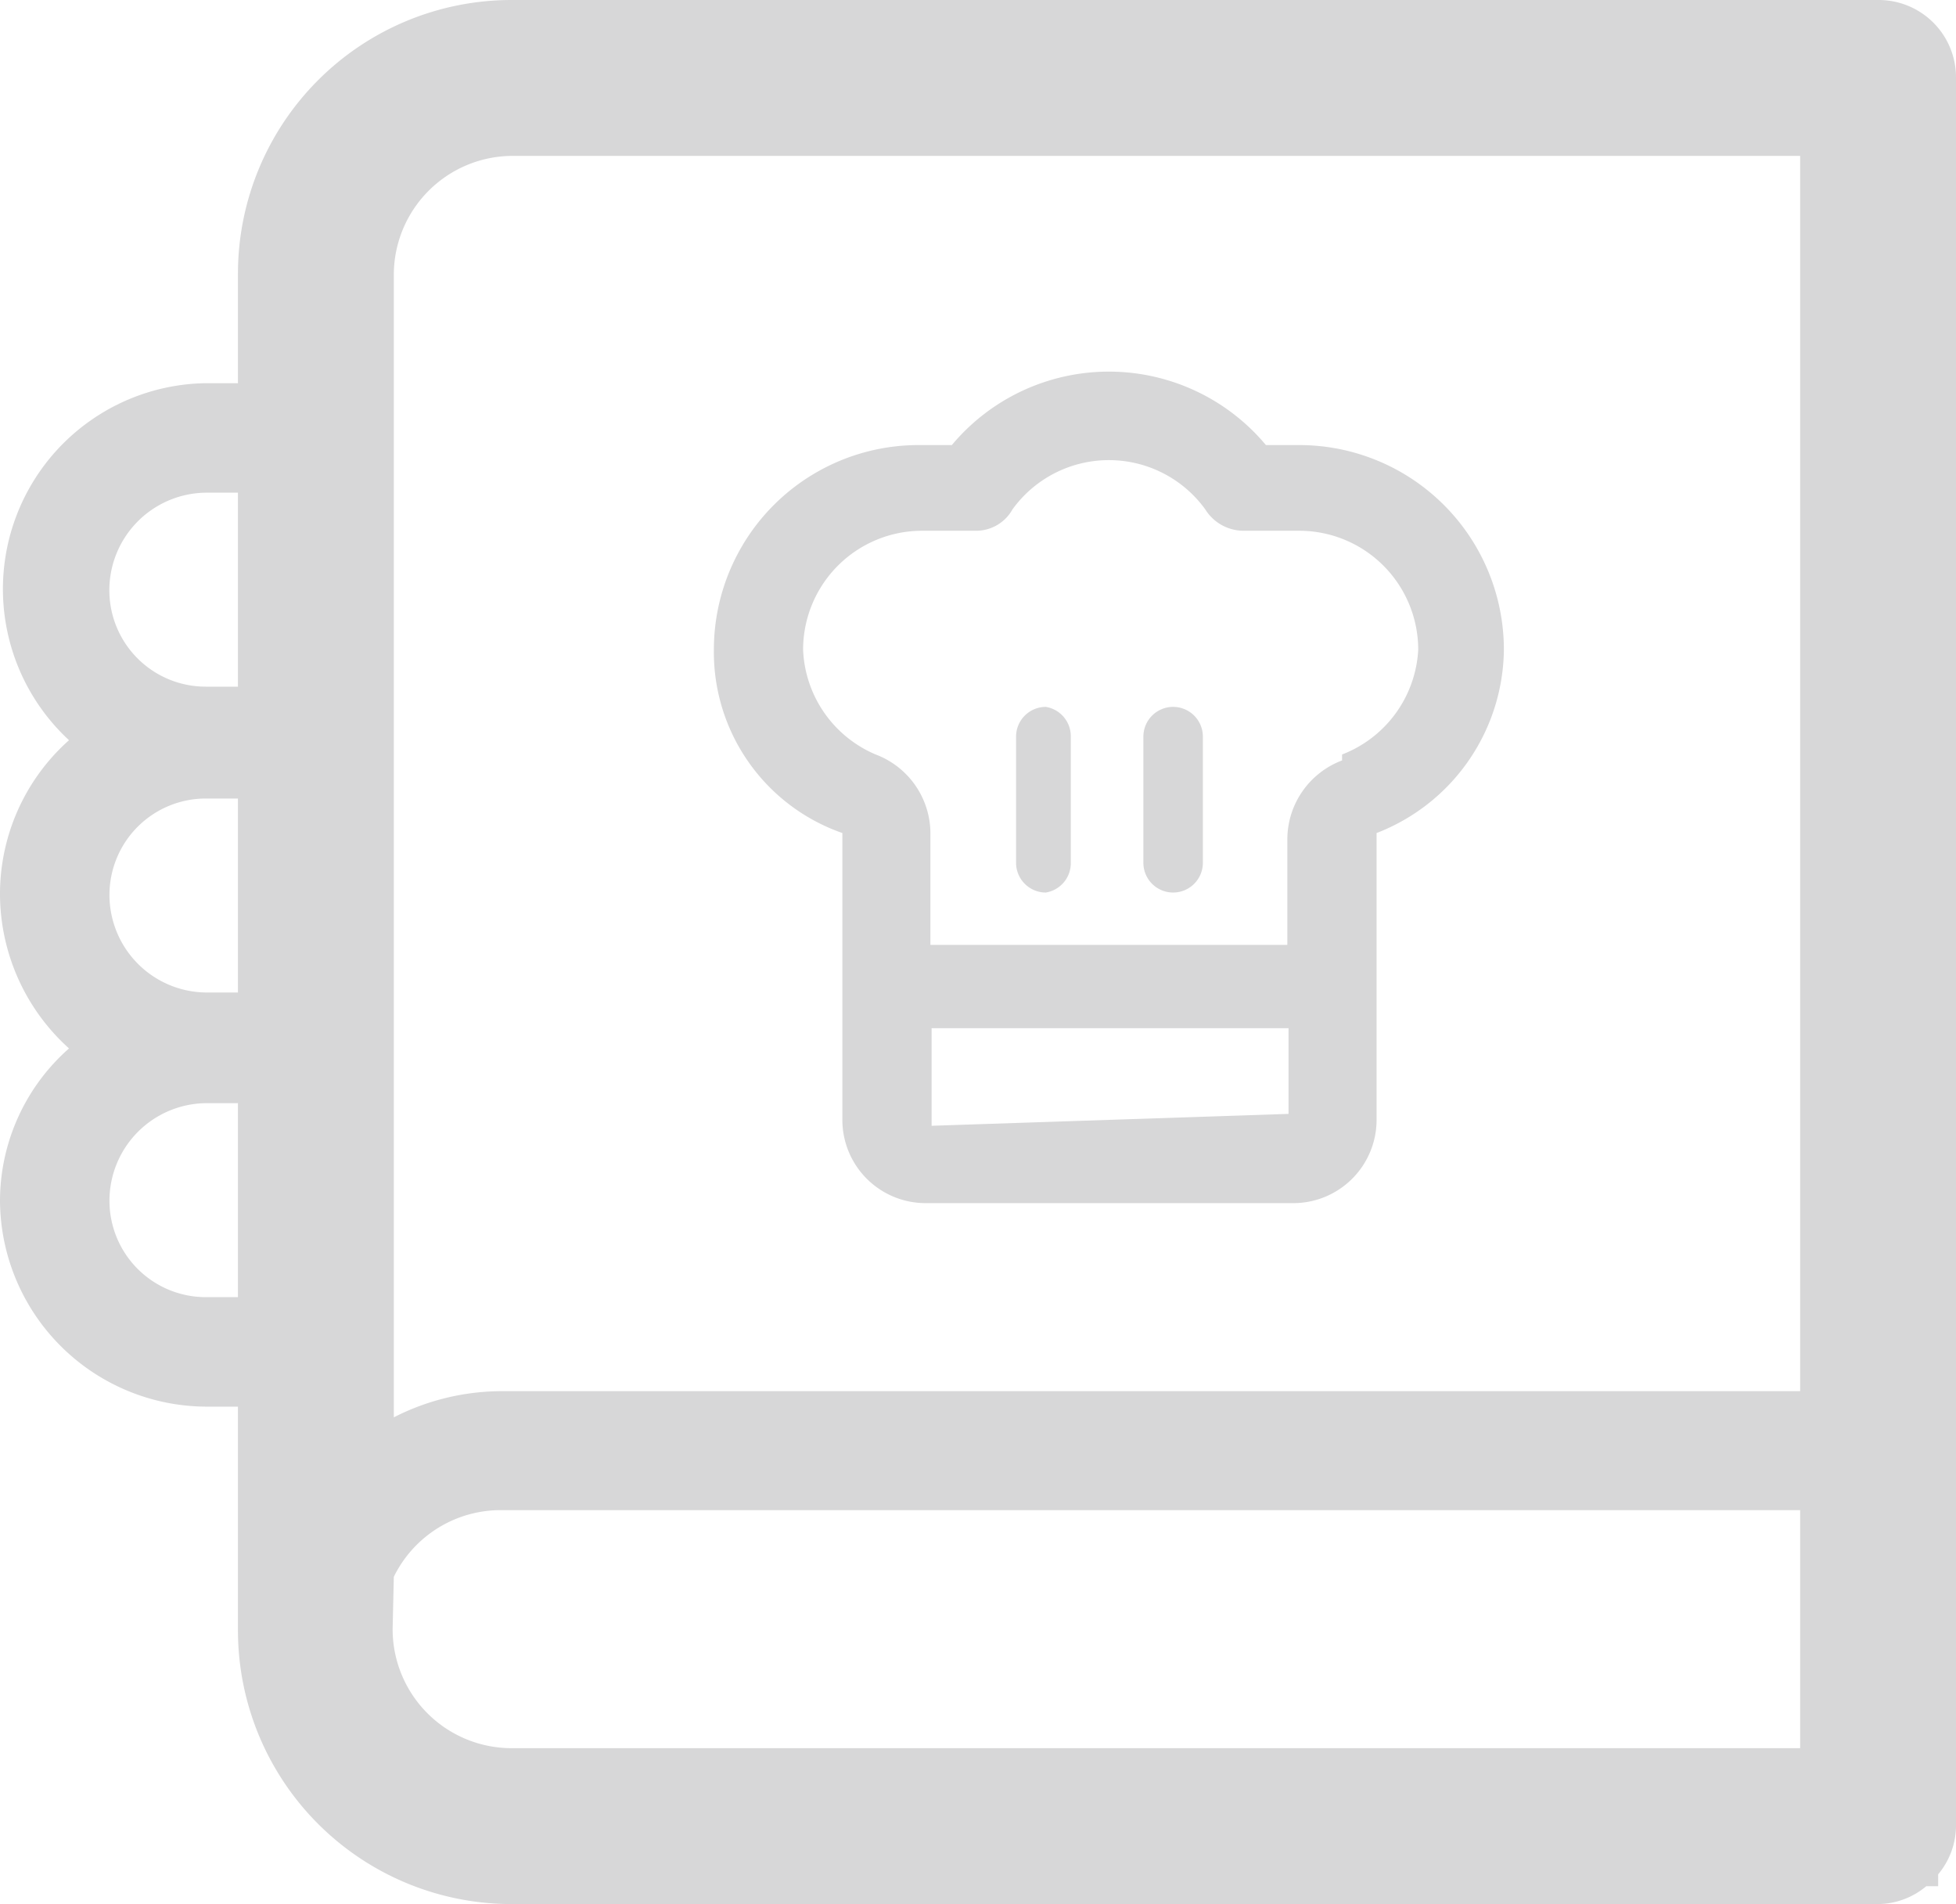 <svg xmlns="http://www.w3.org/2000/svg" viewBox="0 0 16.44 16"><title>Recipes</title><g id="Layer_2" data-name="Layer 2"><g id="Layer_1-2" data-name="Layer 1"><path d="M16.44.65A.65.65,0,0,0,15.79,0H4.3A2.3,2.3,0,0,0,2,2.3v.92H1.73a1.73,1.73,0,0,0-1.15,3A1.73,1.73,0,0,0,0,7.52,1.75,1.75,0,0,0,.58,8.81,1.71,1.71,0,0,0,0,10.09a1.74,1.74,0,0,0,1.73,1.73H2V13.7A2.3,2.3,0,0,0,4.3,16H15.79a.64.64,0,0,0,.4-.15h.1v-.1a.64.64,0,0,0,.15-.4ZM3.31,13.25a1,1,0,0,1,.92-.56h10.9v2H4.3a1,1,0,0,1-1-1Zm1-11.94H15.13V11.69H4.23a2,2,0,0,0-.92.22V2.3A1,1,0,0,1,4.3,1.31ZM2,8.34H1.73a.82.82,0,0,1-.81-.82.81.81,0,0,1,.81-.81H2Zm-.27-4.2H2V5.77H1.73A.81.81,0,0,1,.92,5,.82.82,0,0,1,1.73,4.14Zm0,6.76a.81.81,0,0,1-.81-.81.82.82,0,0,1,.81-.82H2V10.9Z" style="fill:#d7d7d8"/><path d="M12.64,5.46a1.72,1.72,0,0,0-1.72-1.72h-.28A1.72,1.72,0,0,0,8,3.74H7.73A1.72,1.72,0,0,0,6,5.46,1.61,1.61,0,0,0,7.08,7V9.41a.7.7,0,0,0,.7.7h3.09a.7.7,0,0,0,.7-.7V7A1.67,1.67,0,0,0,12.64,5.46Zm-4.81,4V8.64h3l0,.72Zm3.45-3.07a.71.71,0,0,0-.46.66l0,.89h-3V7a.71.71,0,0,0-.46-.66,1,1,0,0,1-.61-.88,1,1,0,0,1,1-1H8.2a.35.35,0,0,0,.31-.18,1,1,0,0,1,1.62,0,.38.38,0,0,0,.32.18h.47a1,1,0,0,1,1,1A1,1,0,0,1,11.28,6.34Z" style="fill:#d7d7d8"/><path d="M8.79,5.94a.25.25,0,0,0-.25.25V7.25a.25.25,0,0,0,.25.25A.25.25,0,0,0,9,7.25V6.19A.25.25,0,0,0,8.79,5.94Z" style="fill:#d7d7d8"/><path d="M9.86,5.94a.25.25,0,0,0-.25.25V7.25a.25.25,0,0,0,.5,0V6.19A.25.25,0,0,0,9.86,5.94Z" style="fill:#d7d7d8"/></g></g></svg>